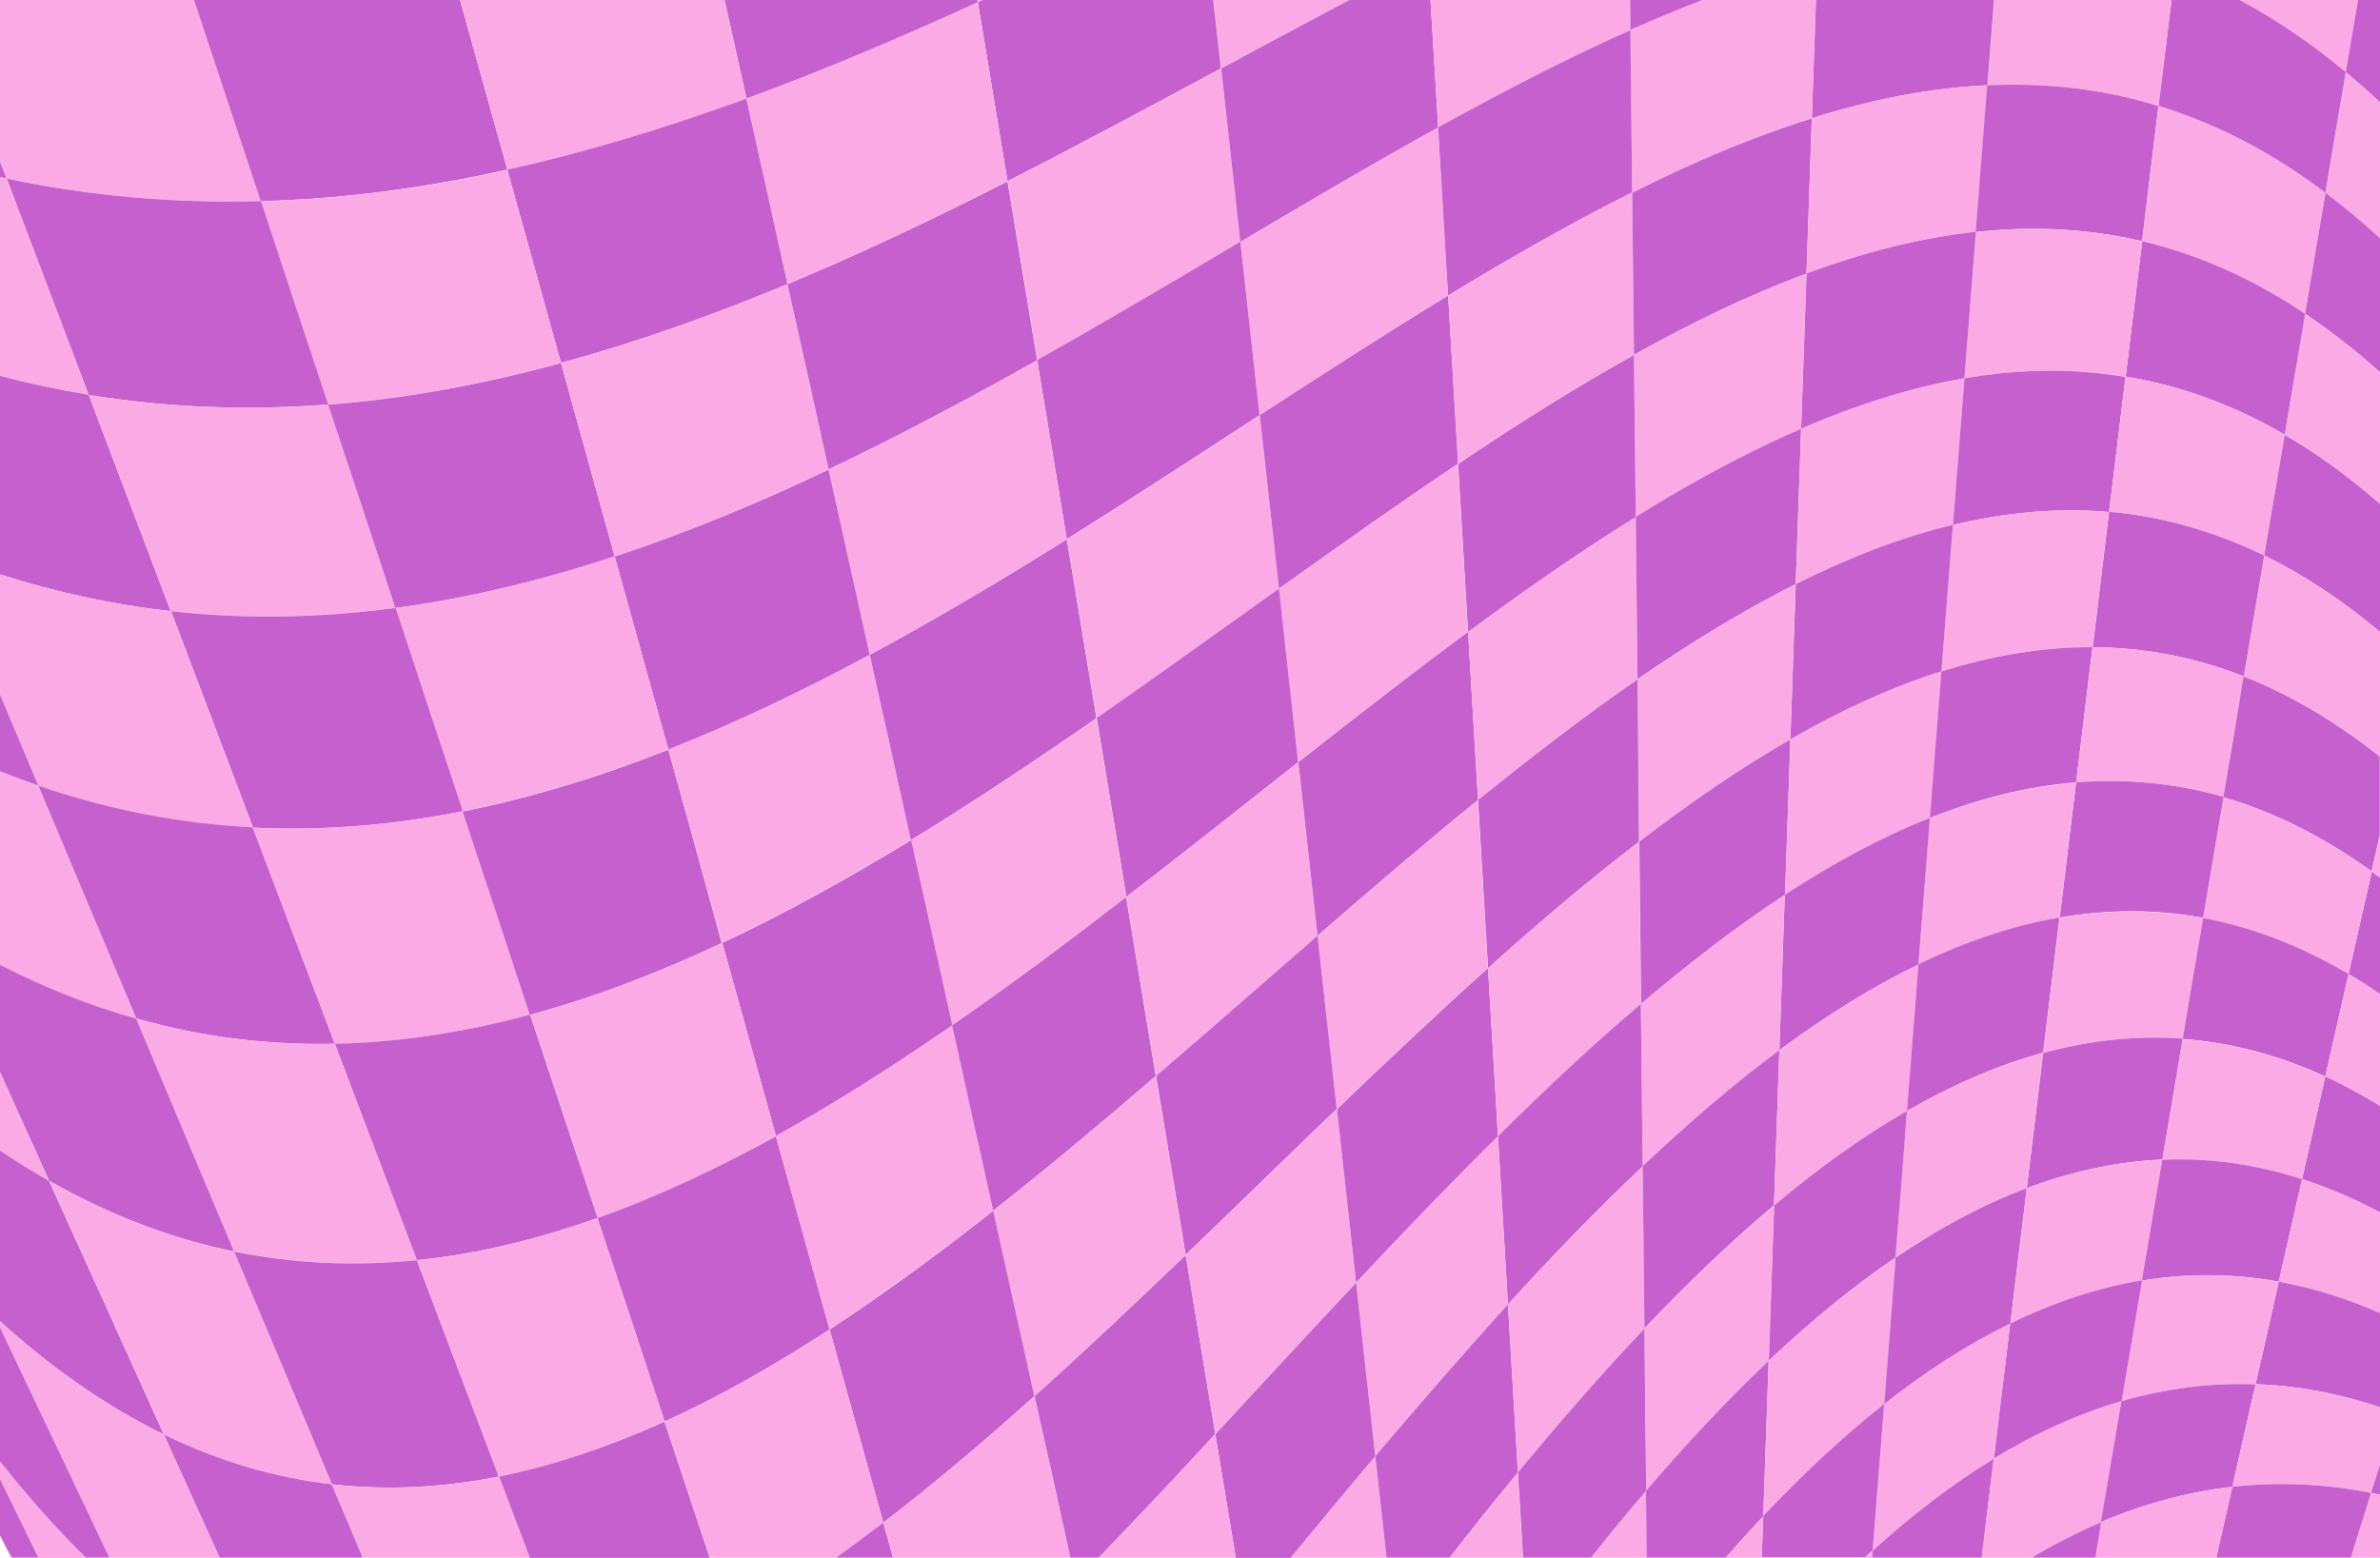 <?xml version="1.0" encoding="utf-8"?>
<!-- Generator: Adobe Illustrator 26.1.0, SVG Export Plug-In . SVG Version: 6.00 Build 0)  -->
<svg version="1.1" id="Layer_1" xmlns="http://www.w3.org/2000/svg" xmlns:xlink="http://www.w3.org/1999/xlink" x="0px" y="0px"
	 viewBox="0 0 931.2 609.6" style="enable-background:new 0 0 931.2 609.6;" xml:space="preserve">
<style type="text/css">
	.st0{fill:#C660CE;}
	.st1{fill:#FBAAE5;}
</style>
<g>
	<path class="st0" d="M0,63.1v6.2c0.9,0.2,1.7,0.4,2.6,0.6C1.7,67.6,0.9,65.4,0,63.1z"/>
	<path class="st1" d="M102,78.7C93.3,52.5,84.6,26.2,75.9,0H0v63.1c0.9,2.3,1.7,4.5,2.6,6.8C36.2,77,69.4,79.6,102,78.7z"/>
	<path class="st0" d="M198.5,66.4C192.3,44.3,186.2,22.1,180,0H75.9c8.7,26.2,17.4,52.5,26.1,78.7C134.7,77.9,166.8,73.4,198.5,66.4
		z"/>
	<path class="st1" d="M292,38.6c-2.9-12.9-5.7-25.7-8.6-38.6H180c6.2,22.1,12.3,44.3,18.5,66.4C230.2,59.4,261.3,49.9,292,38.6z"/>
	<path class="st0" d="M382.6,0.9c0-0.3-0.1-0.6-0.1-0.9h-99c2.9,12.9,5.7,25.7,8.6,38.6C322.7,27.4,352.9,14.5,382.6,0.9z"/>
	<path class="st1" d="M384.5,0h-2.1c0,0.3,0.1,0.6,0.1,0.9C383.2,0.6,383.9,0.3,384.5,0z"/>
	<path class="st1" d="M528,0h-53.2c1,8.9,2,17.9,3,26.8C494.6,17.7,511.4,8.7,528,0z"/>
	<path class="st0" d="M394.2,70.9c28.3-14.4,56.1-29.4,83.5-44.1c-1-8.9-2-17.9-3-26.8h-90.2c-0.6,0.3-1.3,0.6-1.9,0.9
		C386.5,24.2,390.3,47.6,394.2,70.9z"/>
	<path class="st1" d="M394.2,70.9c-3.9-23.3-7.7-46.7-11.6-70c-29.7,13.6-59.9,26.5-90.6,37.7c5.4,24.2,10.7,48.4,16.1,72.5
		C337.2,99,365.9,85.3,394.2,70.9z"/>
	<path class="st0" d="M308.1,111.2C302.8,87,297.4,62.8,292,38.6c-30.7,11.2-61.9,20.8-93.5,27.8c7,25.2,14,50.4,21,75.6
		C249.5,133.9,279,123.3,308.1,111.2z"/>
	<path class="st1" d="M219.5,142.1c-7-25.2-14-50.4-21-75.6c-31.7,7-63.8,11.4-96.5,12.3c8.8,26.5,17.6,53.1,26.3,79.6
		C159.2,156,189.5,150.2,219.5,142.1z"/>
	<path class="st0" d="M128.4,158.3c-8.8-26.5-17.6-53.1-26.3-79.6C69.4,79.6,36.2,77,2.6,69.9c10.7,28.2,21.4,56.4,32.1,84.7
		C66.3,159.7,97.6,160.7,128.4,158.3z"/>
	<path class="st1" d="M2.6,69.9c-0.9-0.2-1.7-0.4-2.6-0.6v77.8c11.6,3.1,23.2,5.5,34.7,7.4C24,126.3,13.3,98.1,2.6,69.9z"/>
	<path class="st0" d="M34.7,154.5c-11.5-1.9-23.1-4.3-34.7-7.4v77.7c22.5,7.2,44.7,11.9,66.8,14.4C56.1,211,45.4,182.8,34.7,154.5z"
		/>
	<path class="st1" d="M154.7,237.9c-8.8-26.5-17.6-53.1-26.3-79.6c-30.8,2.4-62,1.4-93.7-3.8c10.7,28.2,21.4,56.4,32.1,84.7
		C96.4,242.5,125.7,241.8,154.7,237.9z"/>
	<path class="st0" d="M219.5,142.1c-30,8.2-60.3,13.9-91.1,16.3c8.8,26.5,17.6,53.1,26.3,79.6c29-3.9,57.6-10.9,85.8-20.2
		C233.5,192.5,226.5,167.3,219.5,142.1z"/>
	<path class="st1" d="M324.2,183.7c-5.4-24.2-10.7-48.4-16.1-72.5c-29.1,12.2-58.7,22.8-88.6,30.9c7,25.2,14,50.4,21,75.6
		C268.8,208.4,296.7,196.8,324.2,183.7z"/>
	<path class="st0" d="M324.2,183.7c27.5-13.1,54.7-27.6,81.6-42.7c-3.9-23.3-7.7-46.7-11.6-70c-28.3,14.4-57,28.1-86.1,40.2
		C313.5,135.3,318.9,159.5,324.2,183.7z"/>
	<path class="st1" d="M485.3,94.7c-2.5-22.6-5-45.3-7.5-67.9c-27.4,14.8-55.3,29.8-83.5,44.1c3.9,23.3,7.7,46.7,11.6,70
		C432.7,125.9,459.2,110.2,485.3,94.7z"/>
	<path class="st0" d="M485.3,94.7c26.1-15.5,51.9-30.7,77.4-44.8c-1-16.6-2-33.3-3-49.9H528c-16.6,8.7-33.3,17.7-50.2,26.8
		C480.3,49.4,482.8,72.1,485.3,94.7z"/>
	<path class="st1" d="M637.9,11.8c0-3.9-0.1-7.9-0.1-11.8h-78.1c1,16.6,2,33.3,3,49.9C588.1,35.8,613.2,22.9,637.9,11.8z"/>
	<path class="st0" d="M666.4,0h-28.6c0,3.9,0.1,7.9,0.1,11.8C647.5,7.6,656.9,3.6,666.4,0z"/>
	<path class="st1" d="M922.6,0h-46.3c14,7.5,27.8,16.8,41.5,28.2C919.4,18.8,921,9.4,922.6,0z"/>
	<path class="st0" d="M931.2,40.1V0h-8.6c-1.6,9.4-3.2,18.8-4.8,28.2C922.3,32,926.8,35.9,931.2,40.1z"/>
	<path class="st1" d="M909.8,75.5c7.2,5.4,14.3,11.4,21.4,17.9V40.1c-4.4-4.2-8.9-8.2-13.4-11.9C915.2,44,912.5,59.8,909.8,75.5z"/>
	<path class="st0" d="M909.8,75.5c2.7-15.8,5.3-31.5,8-47.3C904.1,16.8,890.3,7.5,876.3,0h-26.7c-1.7,13.8-3.4,27.7-5.1,41.5
		C866.6,48.3,888.4,59.3,909.8,75.5z"/>
	<path class="st1" d="M844.6,41.5c1.7-13.8,3.4-27.7,5.1-41.5h-69.4c-0.9,11.1-1.7,22.3-2.6,33.4C800.2,32.3,822.5,34.8,844.6,41.5z
		"/>
	<path class="st0" d="M777.6,33.4c0.9-11.1,1.7-22.3,2.6-33.4h-69.7c-0.5,15.4-1.1,30.9-1.6,46.3C732.1,39,755,34.4,777.6,33.4z"/>
	<path class="st1" d="M638.6,75.3c23.7-11.8,47.2-21.8,70.3-29.1c0.5-15.4,1.1-30.9,1.6-46.3h-44.2c-9.4,3.6-18.9,7.6-28.5,11.8
		C638.1,33,638.4,54.2,638.6,75.3z"/>
	<path class="st0" d="M638.6,75.3c-0.2-21.2-0.5-42.3-0.7-63.5c-24.7,11-49.8,24-75.3,38.1c1.3,21.9,2.6,43.9,3.9,65.8
		C590.9,100.9,614.9,87.2,638.6,75.3z"/>
	<path class="st1" d="M566.6,115.7c-1.3-21.9-2.6-43.9-3.9-65.8c-25.4,14.1-51.2,29.3-77.4,44.8c2.5,22.6,5,45.3,7.5,67.9
		C517.7,146.4,542.3,130.5,566.6,115.7z"/>
	<path class="st0" d="M417.4,211c25.4-15.9,50.6-32.3,75.4-48.5c-2.5-22.6-5-45.3-7.5-67.9c-26.1,15.5-52.6,31.2-79.5,46.3
		C409.7,164.3,413.6,187.7,417.4,211z"/>
	<path class="st1" d="M417.4,211c-3.9-23.3-7.7-46.7-11.6-70c-26.8,15.1-54,29.6-81.6,42.7c5.4,24.2,10.7,48.4,16.1,72.5
		C366.3,242.3,392,226.9,417.4,211z"/>
	<path class="st0" d="M261.5,293.4c26.5-10.5,52.8-23.1,78.8-37.1c-5.4-24.2-10.7-48.4-16.1-72.5c-27.5,13.1-55.5,24.7-83.7,34
		C247.5,242.9,254.5,268.1,261.5,293.4z"/>
	<path class="st1" d="M240.5,217.7c-28.3,9.3-56.9,16.3-85.8,20.2c8.8,26.5,17.6,53.1,26.3,79.6c27.1-5.4,53.9-13.7,80.5-24.2
		C254.5,268.1,247.5,242.9,240.5,217.7z"/>
	<path class="st0" d="M181.1,317.5c-8.8-26.5-17.6-53.1-26.3-79.6c-29,3.9-58.3,4.6-87.9,1.3c10.7,28.2,21.4,56.4,32.1,84.7
		C126.6,325.3,153.9,322.9,181.1,317.5z"/>
	<path class="st1" d="M98.9,323.9c-10.7-28.2-21.4-56.4-32.1-84.7c-22.1-2.5-44.3-7.1-66.8-14.4v47c5,11.9,10,23.8,15,35.8
		C43.3,317.3,71.2,322.5,98.9,323.9z"/>
	<path class="st0" d="M0,271.8v30.1c5,2,10,3.9,15,5.6C10,295.6,5,283.7,0,271.8z"/>
	<path class="st1" d="M15,307.6c-5-1.7-10-3.6-15-5.6v75.7c17.9,9.2,35.6,16.1,53.3,21.1C40.5,368.3,27.8,337.9,15,307.6z"/>
	<path class="st0" d="M131,408.5c-10.7-28.2-21.4-56.4-32.1-84.7c-27.7-1.4-55.6-6.6-83.9-16.3c12.8,30.4,25.5,60.7,38.3,91.1
		C79.4,406,105.3,409.1,131,408.5z"/>
	<path class="st1" d="M207.4,397.1c-8.8-26.5-17.6-53.1-26.3-79.6c-27.1,5.4-54.5,7.7-82.2,6.4c10.7,28.2,21.4,56.4,32.1,84.7
		C156.7,408,182.1,404,207.4,397.1z"/>
	<path class="st0" d="M261.5,293.4c-26.5,10.5-53.4,18.8-80.5,24.2c8.8,26.5,17.6,53.1,26.3,79.6c25.3-6.8,50.3-16.5,75.1-28.1
		C275.5,343.8,268.5,318.6,261.5,293.4z"/>
	<path class="st1" d="M340.3,256.2c-26,14-52.2,26.6-78.8,37.1c7,25.2,14,50.4,21,75.6c24.8-11.6,49.5-25.3,73.9-40.2
		C351.1,304.6,345.7,280.4,340.3,256.2z"/>
	<path class="st0" d="M356.4,328.8c24.4-14.9,48.6-31.1,72.6-47.7c-3.9-23.3-7.7-46.7-11.6-70c-25.4,15.9-51.1,31.2-77.1,45.2
		C345.7,280.4,351.1,304.6,356.4,328.8z"/>
	<path class="st1" d="M500.4,230.5c-2.5-22.6-5-45.3-7.5-67.9c-24.9,16.2-50,32.6-75.4,48.5c3.9,23.3,7.7,46.7,11.6,70
		C453,264.4,476.8,247.3,500.4,230.5z"/>
	<path class="st0" d="M570.5,181.5c-1.3-21.9-2.6-43.9-3.9-65.8c-24.3,14.8-48.9,30.7-73.7,46.8c2.5,22.6,5,45.3,7.5,67.9
		C524,213.6,547.3,197,570.5,181.5z"/>
	<path class="st1" d="M570.5,181.5c23.1-15.5,46.1-30,68.8-42.7c-0.2-21.2-0.5-42.3-0.7-63.5c-23.7,11.8-47.7,25.6-72,40.4
		C567.9,137.7,569.2,159.6,570.5,181.5z"/>
	<path class="st0" d="M706.8,107.1c0.7-20.3,1.4-40.5,2.1-60.8c-23.2,7.3-46.6,17.2-70.3,29.1c0.2,21.2,0.5,42.3,0.7,63.5
		C662,126.2,684.5,115.3,706.8,107.1z"/>
	<path class="st1" d="M773.1,90.7c1.5-19.1,3-38.2,4.5-57.4c-22.6,1.1-45.5,5.6-68.7,12.9c-0.7,20.3-1.4,40.5-2.1,60.8
		C729.1,98.8,751.2,93.1,773.1,90.7z"/>
	<path class="st0" d="M838.1,94.4c2.1-17.6,4.3-35.3,6.4-52.9c-22-6.8-44.4-9.2-67-8.1c-1.5,19.1-3,38.2-4.5,57.4
		C795,88.4,816.7,89.4,838.1,94.4z"/>
	<path class="st1" d="M901.9,122.8c2.7-15.8,5.3-31.5,8-47.3c-21.5-16.2-43.2-27.3-65.3-34c-2.1,17.6-4.3,35.3-6.4,52.9
		C859.6,99.5,880.8,108.7,901.9,122.8z"/>
	<path class="st0" d="M901.9,122.8c9.8,6.6,19.6,14.2,29.4,23V93.4c-7.1-6.6-14.2-12.5-21.4-17.9C907.2,91.3,904.5,107,901.9,122.8z
		"/>
	<path class="st1" d="M893.9,170.1c12.5,7.3,24.9,16.2,37.3,27v-51.3c-9.7-8.8-19.5-16.4-29.4-23
		C899.2,138.6,896.5,154.3,893.9,170.1z"/>
	<path class="st0" d="M831.7,147.4c20.9,3.4,41.6,10.8,62.2,22.7c2.7-15.8,5.3-31.5,8-47.3c-21-14.1-42.3-23.3-63.7-28.4
		C836,112.1,833.8,129.7,831.7,147.4z"/>
	<path class="st1" d="M831.7,147.4c2.1-17.6,4.3-35.3,6.4-52.9c-21.5-5.1-43.1-6.1-65-3.7c-1.5,19.1-3,38.2-4.5,57.4
		C789.8,144.4,810.8,144,831.7,147.4z"/>
	<path class="st0" d="M768.6,148.1c1.5-19.1,3-38.2,4.5-57.4c-21.9,2.4-44,8.1-66.3,16.3c-0.7,20.3-1.4,40.5-2.1,60.8
		C726.2,158.6,747.5,151.7,768.6,148.1z"/>
	<path class="st1" d="M704.7,167.9c0.7-20.3,1.4-40.5,2.1-60.8c-22.3,8.3-44.8,19.1-67.5,31.8c0.2,21.2,0.5,42.3,0.7,63.5
		C661.7,188.9,683.3,177.1,704.7,167.9z"/>
	<path class="st0" d="M640,202.4c-0.2-21.2-0.5-42.3-0.7-63.5c-22.7,12.7-45.7,27.1-68.8,42.7c1.3,21.9,2.6,43.9,3.9,65.8
		C596.4,231.1,618.2,215.9,640,202.4z"/>
	<path class="st1" d="M507.9,298.3c22.3-17.5,44.4-34.8,66.4-51c-1.3-21.9-2.6-43.9-3.9-65.8c-23.1,15.5-46.5,32.1-70.1,48.9
		C502.9,253.1,505.4,275.7,507.9,298.3z"/>
	<path class="st0" d="M507.9,298.3c-2.5-22.6-5-45.3-7.5-67.9c-23.6,16.8-47.4,34-71.3,50.6c3.9,23.3,7.7,46.7,11.6,70
		C463.2,333.7,485.7,315.9,507.9,298.3z"/>
	<path class="st1" d="M429,281.1c-24,16.6-48.2,32.8-72.6,47.7c5.4,24.2,10.7,48.4,16.1,72.5c22.8-15.8,45.6-32.8,68.1-50.2
		C436.8,327.8,432.9,304.4,429,281.1z"/>
	<path class="st0" d="M282.6,369c7,25.2,14,50.4,21,75.6c23.1-12.8,46.1-27.5,69-43.3c-5.4-24.2-10.7-48.4-16.1-72.5
		C332,343.7,307.4,357.4,282.6,369z"/>
	<path class="st1" d="M303.6,444.6c-7-25.2-14-50.4-21-75.6c-24.8,11.6-49.9,21.3-75.1,28.1c8.8,26.5,17.6,53.1,26.3,79.6
		C257.2,468.4,280.4,457.4,303.6,444.6z"/>
	<path class="st0" d="M207.4,397.1c-25.3,6.8-50.7,10.9-76.4,11.4c10.7,28.2,21.4,56.4,32.1,84.7c23.7-2.4,47.2-8.2,70.7-16.5
		C225,450.2,216.2,423.6,207.4,397.1z"/>
	<path class="st1" d="M163.1,493.2c-10.7-28.2-21.4-56.4-32.1-84.7c-25.7,0.5-51.6-2.5-77.7-9.9c12.8,30.4,25.5,60.7,38.3,91.1
		C115.6,494.7,139.4,495.6,163.1,493.2z"/>
	<path class="st0" d="M91.6,489.8c-12.8-30.4-25.5-60.7-38.3-91.1c-17.7-5-35.4-11.9-53.3-21.1v42c6.4,14.2,12.8,28.4,19.2,42.5
		C43.5,475.9,67.6,484.9,91.6,489.8z"/>
	<path class="st1" d="M0,419.7v30.7c6.4,4.3,12.8,8.3,19.2,11.9C12.8,448,6.4,433.8,0,419.7z"/>
	<path class="st0" d="M19.2,462.2c-6.4-3.6-12.8-7.6-19.2-11.9v66.8c21.4,19.4,42.8,33.9,64.1,44.3
		C49.2,528.3,34.2,495.3,19.2,462.2z"/>
	<path class="st1" d="M91.6,489.8c-24-4.9-48.1-13.9-72.3-27.6c15,33.1,29.9,66.1,44.9,99.2c22,10.7,43.9,17,65.7,19.5
		C117.1,550.6,104.3,520.2,91.6,489.8z"/>
	<path class="st0" d="M195.2,577.9c-10.7-28.2-21.4-56.4-32.1-84.7c-23.7,2.4-47.5,1.5-71.5-3.4c12.8,30.4,25.5,60.7,38.3,91.1
		C151.7,583.4,173.5,582.2,195.2,577.9z"/>
	<path class="st1" d="M163.1,493.2c10.7,28.2,21.4,56.4,32.1,84.7c21.7-4.3,43.3-11.8,64.9-21.6c-8.8-26.5-17.6-53.1-26.3-79.6
		C210.3,485,186.8,490.8,163.1,493.2z"/>
	<path class="st0" d="M233.8,476.7c8.8,26.5,17.6,53.1,26.3,79.6c21.6-9.8,43.1-22.1,64.5-36c-7-25.2-14-50.4-21-75.6
		C280.4,457.4,257.2,468.4,233.8,476.7z"/>
	<path class="st1" d="M372.5,401.3c-22.8,15.8-45.8,30.5-69,43.3c7,25.2,14,50.4,21,75.6c21.4-14,42.8-29.7,64.1-46.4
		C383.3,449.7,377.9,425.5,372.5,401.3z"/>
	<path class="st0" d="M372.5,401.3c5.4,24.2,10.7,48.4,16.1,72.5c21.3-16.7,42.5-34.5,63.6-52.7c-3.9-23.3-7.7-46.7-11.6-70
		C418.1,368.5,395.4,385.5,372.5,401.3z"/>
	<path class="st1" d="M440.7,351.1c3.9,23.3,7.7,46.7,11.6,70c21.1-18.2,42.2-36.7,63.2-54.9c-2.5-22.6-5-45.3-7.5-67.9
		C485.7,315.9,463.2,333.7,440.7,351.1z"/>
	<path class="st0" d="M574.4,247.3c-22,16.2-44.1,33.5-66.4,51c2.5,22.6,5,45.3,7.5,67.9c21-18.2,41.9-36.2,62.8-53.1
		C577,291.2,575.7,269.2,574.4,247.3z"/>
	<path class="st1" d="M640.7,265.9c-0.2-21.2-0.5-42.3-0.7-63.5c-21.7,13.5-43.6,28.7-65.6,44.9c1.3,21.9,2.6,43.9,3.9,65.8
		C599.1,296.2,619.9,280.2,640.7,265.9z"/>
	<path class="st0" d="M702.6,228.6c0.7-20.3,1.4-40.5,2.1-60.8c-21.4,9.3-43,21-64.7,34.5c0.2,21.2,0.5,42.3,0.7,63.5
		C661.4,251.6,682,238.9,702.6,228.6z"/>
	<path class="st1" d="M764.1,205.4c1.5-19.1,3-38.2,4.5-57.4c-21.2,3.7-42.5,10.5-63.9,19.8c-0.7,20.3-1.4,40.5-2.1,60.8
		C723.2,218.3,743.7,210.4,764.1,205.4z"/>
	<path class="st0" d="M768.6,148.1c-1.5,19.1-3,38.2-4.5,57.4c20.4-4.9,40.8-6.9,61.1-5.1c2.1-17.6,4.3-35.3,6.4-52.9
		C810.8,144,789.8,144.4,768.6,148.1z"/>
	<path class="st1" d="M825.2,200.3c20.3,1.8,40.5,7.2,60.7,17.1c2.7-15.8,5.3-31.5,8-47.3c-20.6-12-41.3-19.3-62.2-22.7
		C829.5,165,827.4,182.7,825.2,200.3z"/>
	<path class="st0" d="M885.9,217.4c15.1,7.4,30.3,17.3,45.3,29.9v-50.1c-12.4-10.8-24.8-19.8-37.3-27
		C891.2,185.9,888.6,201.6,885.9,217.4z"/>
	<path class="st1" d="M877.9,264.7c17.8,7,35.5,17.3,53.3,31.4v-48.8c-15.1-12.6-30.2-22.5-45.3-29.9
		C883.2,233.2,880.6,248.9,877.9,264.7z"/>
	<path class="st0" d="M818.8,253.3c19.7,0.1,39.4,3.7,59.1,11.4c2.7-15.8,5.3-31.5,8-47.3c-20.2-9.8-40.4-15.3-60.7-17.1
		C823.1,218,820.9,235.6,818.8,253.3z"/>
	<path class="st1" d="M764.1,205.4c-1.5,19.1-3,38.2-4.5,57.4c19.7-6.2,39.4-9.6,59.1-9.5c2.1-17.6,4.3-35.3,6.4-52.9
		C804.9,198.6,784.6,200.5,764.1,205.4z"/>
	<path class="st0" d="M700.5,289.4c19.7-11.3,39.4-20.4,59.1-26.6c1.5-19.1,3-38.2,4.5-57.4c-20.4,4.9-40.9,12.9-61.5,23.2
		C701.9,248.9,701.2,269.2,700.5,289.4z"/>
	<path class="st1" d="M640.7,265.9c0.2,21.2,0.5,42.3,0.7,63.5c19.7-15.1,39.4-28.7,59.1-40c0.7-20.3,1.4-40.5,2.1-60.8
		C682,238.9,661.4,251.6,640.7,265.9z"/>
	<path class="st0" d="M640.7,265.9c-20.7,14.3-41.5,30.3-62.4,47.2c1.3,21.9,2.6,43.9,3.9,65.8c19.7-17.7,39.4-34.4,59.1-49.5
		C641.1,308.2,640.9,287.1,640.7,265.9z"/>
	<path class="st1" d="M515.5,366.2c2.5,22.6,5,45.3,7.5,67.9c19.7-18.9,39.4-37.5,59.1-55.2c-1.3-21.9-2.6-43.9-3.9-65.8
		C557.4,330.1,536.5,348,515.5,366.2z"/>
	<path class="st0" d="M515.5,366.2c-21,18.2-42.1,36.8-63.2,54.9c3.9,23.3,7.7,46.7,11.6,70c19.7-18.9,39.4-38.2,59.1-57.1
		C520.5,411.5,518,388.9,515.5,366.2z"/>
	<path class="st1" d="M388.6,473.9c5.4,24.2,10.7,48.4,16.1,72.5c19.7-17.7,39.4-36.3,59.1-55.2c-3.9-23.3-7.7-46.7-11.6-70
		C431.1,439.3,409.9,457.1,388.6,473.9z"/>
	<path class="st0" d="M324.6,520.3c7,25.2,14,50.4,21,75.6c19.7-15.1,39.4-31.8,59.1-49.5c-5.4-24.2-10.7-48.4-16.1-72.5
		C367.4,490.6,346,506.3,324.6,520.3z"/>
	<path class="st1" d="M324.6,520.3c-21.4,14-42.9,26.2-64.5,36c5.9,17.8,11.8,35.6,17.7,53.3h49.3c6.2-4.4,12.3-9,18.5-13.7
		C338.6,570.7,331.6,545.5,324.6,520.3z"/>
	<path class="st0" d="M195.2,577.9c4,10.6,8,21.2,12,31.8h70.5c-5.9-17.8-11.8-35.6-17.7-53.3C238.5,566.1,216.9,573.5,195.2,577.9z
		"/>
	<path class="st1" d="M129.9,580.9c4,9.6,8,19.1,12.1,28.7h65.3c-4-10.6-8-21.2-12-31.8C173.5,582.2,151.7,583.4,129.9,580.9z"/>
	<path class="st0" d="M64.1,561.4c7.3,16.1,14.5,32.1,21.8,48.2h56c-4-9.6-8-19.1-12.1-28.7C108,578.4,86.1,572.1,64.1,561.4z"/>
	<path class="st1" d="M85.9,609.6c-7.3-16.1-14.5-32.1-21.8-48.2C42.8,551,21.4,536.5,0,517.1v2.4c14.3,30,28.5,60.1,42.8,90.1H85.9
		z"/>
	<path class="st0" d="M33.5,609.6h9.3c-14.3-30-28.5-60.1-42.8-90.1V572C11.2,586.2,22.4,598.7,33.5,609.6z"/>
	<path class="st0" d="M4.6,609.6h10.5C10.1,599.3,5,589,0,578.7V601C1.5,603.9,3,606.8,4.6,609.6z"/>
	<path class="st1" d="M33.5,609.6C22.4,598.7,11.2,586.2,0,572v6.8c5,10.3,10.1,20.6,15.1,30.9H33.5z"/>
	<path class="st0" d="M327.1,609.6h22.3c-1.3-4.6-2.5-9.1-3.8-13.7C339.4,600.6,333.3,605.2,327.1,609.6z"/>
	<path class="st1" d="M345.6,595.9c1.3,4.6,2.5,9.1,3.8,13.7h69.4c-4.7-21.1-9.4-42.1-14-63.2C385,564.1,365.3,580.8,345.6,595.9z"
		/>
	<path class="st0" d="M463.9,491.2c-19.7,18.9-39.4,37.5-59.1,55.2c4.7,21.1,9.4,42.1,14,63.2h11.1c15.2-15.7,30.4-31.9,45.6-48.4
		C471.6,537.9,467.8,514.6,463.9,491.2z"/>
	<path class="st1" d="M463.9,491.2c3.9,23.3,7.7,46.7,11.6,70c18.3-19.7,36.7-39.6,55.1-59.3c-2.5-22.6-5-45.3-7.5-67.9
		C503.3,453,483.6,472.3,463.9,491.2z"/>
	<path class="st0" d="M582.2,378.9c-19.7,17.7-39.4,36.3-59.1,55.2c2.5,22.6,5,45.3,7.5,67.9c18.4-19.6,36.9-38.9,55.5-57.3
		C584.8,422.8,583.5,400.8,582.2,378.9z"/>
	<path class="st1" d="M582.2,378.9c1.3,21.9,2.6,43.9,3.9,65.8c18.6-18.4,37.2-35.8,55.9-51.8c-0.2-21.2-0.5-42.3-0.7-63.5
		C621.6,344.5,601.9,361.2,582.2,378.9z"/>
	<path class="st0" d="M700.5,289.4c-19.7,11.3-39.4,24.9-59.1,40c0.2,21.2,0.5,42.3,0.7,63.5c18.7-15.9,37.5-30.4,56.3-42.7
		C699.1,330,699.8,309.7,700.5,289.4z"/>
	<path class="st1" d="M698.4,350.2c18.9-12.3,37.8-22.6,56.8-30.1c1.5-19.1,3-38.2,4.5-57.4c-19.7,6.2-39.4,15.3-59.1,26.6
		C699.8,309.7,699.1,330,698.4,350.2z"/>
	<path class="st0" d="M755.1,320.1c19-7.5,38.1-12.4,57.2-13.9c2.1-17.6,4.3-35.3,6.4-52.9c-19.7-0.1-39.4,3.3-59.1,9.5
		C758.1,281.9,756.6,301,755.1,320.1z"/>
	<path class="st1" d="M812.3,306.2c19.1-1.6,38.3,0.2,57.6,5.8c2.7-15.8,5.3-31.5,8-47.3c-19.7-7.7-39.4-11.3-59.1-11.4
		C816.6,270.9,814.5,288.6,812.3,306.2z"/>
	<path class="st0" d="M869.9,312c19.3,5.6,38.6,15.1,58,29c1.1-4.8,2.2-9.5,3.2-14.3v-30.6c-17.8-14.1-35.5-24.4-53.3-31.4
		C875.3,280.5,872.6,296.2,869.9,312z"/>
	<path class="st1" d="M931.2,343.4v-16.7c-1.1,4.8-2.2,9.5-3.2,14.3C929.1,341.8,930.1,342.6,931.2,343.4z"/>
	<path class="st0" d="M918.9,381.2c4.1,2.4,8.2,5,12.3,7.9v-45.6c-1.1-0.8-2.2-1.6-3.2-2.4C925,354.4,921.9,367.8,918.9,381.2z"/>
	<path class="st1" d="M918.9,381.2c3-13.4,6.1-26.8,9.1-40.1c-19.4-13.9-38.8-23.4-58-29c-2.7,15.8-5.3,31.5-8,47.3
		C880.8,362.8,899.8,369.9,918.9,381.2z"/>
	<path class="st0" d="M812.3,306.2c-2.1,17.6-4.3,35.3-6.4,52.9c18.6-3.2,37.2-3.4,56.1,0.1c2.7-15.8,5.3-31.5,8-47.3
		C850.7,306.4,831.5,304.7,812.3,306.2z"/>
	<path class="st1" d="M750.6,377.5c18.3-8.8,36.7-15.1,55.2-18.3c2.1-17.6,4.3-35.3,6.4-52.9c-19.1,1.6-38.2,6.4-57.2,13.9
		C753.6,339.3,752.1,358.4,750.6,377.5z"/>
	<path class="st0" d="M755.1,320.1c-19,7.5-37.9,17.8-56.8,30.1c-0.7,20.3-1.4,40.5-2.1,60.8c18-13.3,36.1-24.7,54.4-33.5
		C752.1,358.4,753.6,339.3,755.1,320.1z"/>
	<path class="st1" d="M642,392.9c0.2,21.2,0.5,42.3,0.7,63.5c17.7-16.8,35.6-32.1,53.5-45.4c0.7-20.3,1.4-40.5,2.1-60.8
		C679.5,362.6,660.7,377,642,392.9z"/>
	<path class="st0" d="M642,392.9c-18.7,15.9-37.4,33.4-55.9,51.8c1.3,21.9,2.6,43.9,3.9,65.8c17.4-19.1,35-37.3,52.7-54
		C642.5,435.3,642.2,414.1,642,392.9z"/>
	<path class="st1" d="M530.6,502c2.5,22.6,5,45.3,7.5,67.9c17.1-20.3,34.4-40.3,51.9-59.4c-1.3-21.9-2.6-43.9-3.9-65.8
		C567.5,463.1,549,482.4,530.6,502z"/>
	<path class="st0" d="M530.6,502c-18.4,19.6-36.8,39.6-55.1,59.3c2.7,16.1,5.3,32.2,8,48.4H505c11-13.3,22-26.6,33.1-39.7
		C535.6,547.2,533.1,524.6,530.6,502z"/>
	<path class="st1" d="M429.9,609.6h53.6c-2.7-16.1-5.3-32.2-8-48.4C460.3,577.7,445.1,593.9,429.9,609.6z"/>
	<path class="st1" d="M0,601.1c1.4,2.8,2.8,5.7,4.2,8.5h0.4c-1.5-2.8-3-5.7-4.6-8.6V601.1z"/>
	<path class="st1" d="M505,609.6h37.5c-1.5-13.2-2.9-26.5-4.4-39.7C527,583,516,596.3,505,609.6z"/>
	<path class="st0" d="M590,510.5c-17.4,19.1-34.7,39.1-51.9,59.4c1.5,13.2,2.9,26.5,4.4,39.7h24.7c8.8-11.3,17.7-22.5,26.7-33.3
		C592.6,554.4,591.3,532.4,590,510.5z"/>
	<path class="st1" d="M590,510.5c1.3,21.9,2.6,43.9,3.9,65.8c16.3-19.8,32.8-38.7,49.5-56.3c-0.2-21.2-0.5-42.3-0.7-63.5
		C625,473.2,607.4,491.4,590,510.5z"/>
	<path class="st0" d="M696.2,411c-18,13.3-35.8,28.7-53.5,45.4c0.2,21.2,0.5,42.3,0.7,63.5c16.7-17.6,33.6-33.8,50.7-48.2
		C694.8,451.5,695.5,431.3,696.2,411z"/>
	<path class="st1" d="M696.2,411c-0.7,20.3-1.4,40.5-2.1,60.8c17.1-14.4,34.5-26.8,52-37c1.5-19.1,3-38.2,4.5-57.4
		C732.4,386.3,714.2,397.7,696.2,411z"/>
	<path class="st0" d="M746.1,434.8c17.6-10.1,35.3-17.9,53.3-22.8c2.1-17.6,4.3-35.3,6.4-52.9c-18.6,3.2-37,9.5-55.2,18.3
		C749.1,396.6,747.6,415.7,746.1,434.8z"/>
	<path class="st1" d="M854,406.6c2.7-15.8,5.3-31.5,8-47.3c-18.8-3.5-37.5-3.3-56.1-0.1c-2.1,17.6-4.3,35.3-6.4,52.9
		C817.4,407.2,835.6,405.2,854,406.6z"/>
	<path class="st0" d="M854,406.6c18.4,1.4,37,6.1,55.8,14.7c3-13.4,6.1-26.8,9.1-40.1c-19.1-11.3-38.1-18.4-56.9-21.9
		C859.3,375,856.6,390.8,854,406.6z"/>
	<path class="st1" d="M909.8,421.3c7.1,3.3,14.3,7.1,21.4,11.5V389c-4.1-2.8-8.2-5.4-12.3-7.9C915.9,394.5,912.8,407.9,909.8,421.3z
		"/>
	<path class="st0" d="M900.7,461.5c10.1,3.2,20.3,7.6,30.5,13v-41.7c-7.2-4.4-14.3-8.2-21.4-11.5
		C906.8,434.7,903.7,448.1,900.7,461.5z"/>
	<path class="st1" d="M846,453.9c18-0.7,36.2,1.6,54.7,7.6c3-13.4,6.1-26.8,9.1-40.1c-18.8-8.6-37.4-13.4-55.8-14.7
		C851.3,422.3,848.7,438.1,846,453.9z"/>
	<path class="st0" d="M799.4,412.1c-2.1,17.6-4.3,35.3-6.4,52.9c17.4-6.5,35.1-10.4,53-11.2c2.7-15.8,5.3-31.5,8-47.3
		C835.6,405.2,817.4,407.2,799.4,412.1z"/>
	<path class="st1" d="M746.1,434.8c-1.5,19.1-3,38.2-4.5,57.4c16.8-11.4,33.9-20.6,51.3-27.2c2.1-17.6,4.3-35.3,6.4-52.9
		C781.5,417,763.7,424.7,746.1,434.8z"/>
	<path class="st0" d="M746.1,434.8c-17.5,10.1-34.9,22.6-52,37c-0.7,20.3-1.4,40.5-2.1,60.8c16.3-15.4,32.8-29,49.6-40.4
		C743.2,473.1,744.7,454,746.1,434.8z"/>
	<path class="st1" d="M643.4,520c0.2,21.2,0.5,42.3,0.7,63.5c15.7-18.4,31.7-35.5,48-50.9c0.7-20.3,1.4-40.5,2.1-60.8
		C677,486.2,660.1,502.4,643.4,520z"/>
	<path class="st0" d="M643.4,520c-16.7,17.6-33.2,36.5-49.5,56.3c0.7,11.1,1.3,22.2,2,33.3h26.7c7.1-9,14.3-17.7,21.5-26.1
		C643.8,562.3,643.6,541.1,643.4,520z"/>
	<path class="st1" d="M567.2,609.6h28.6c-0.7-11.1-1.3-22.2-2-33.3C585,587.2,576.1,598.3,567.2,609.6z"/>
	<path class="st1" d="M622.6,609.6h21.8c-0.1-8.7-0.2-17.4-0.3-26.1C636.8,591.9,629.7,600.7,622.6,609.6z"/>
	<path class="st0" d="M689.9,593.4c0.7-20.3,1.4-40.5,2.1-60.8c-16.3,15.4-32.2,32.5-48,50.9c0.1,8.7,0.2,17.4,0.3,26.1h30.9
		C680.1,604.1,685,598.6,689.9,593.4z"/>
	<path class="st1" d="M692,532.6c-0.7,20.3-1.4,40.5-2.1,60.8c15.4-16.4,31.2-31.1,47.3-43.8c1.5-19.1,3-38.2,4.5-57.4
		C724.8,503.6,708.3,517.2,692,532.6z"/>
	<path class="st0" d="M793,465c-17.4,6.5-34.5,15.8-51.3,27.2c-1.5,19.1-3,38.2-4.5,57.4c16.1-12.7,32.6-23.4,49.4-31.6
		C788.7,500.3,790.8,482.7,793,465z"/>
	<path class="st1" d="M786.5,518c16.8-8.2,34-13.9,51.5-16.8c2.7-15.8,5.3-31.5,8-47.3c-18,0.7-35.6,4.6-53,11.2
		C790.8,482.7,788.7,500.3,786.5,518z"/>
	<path class="st0" d="M846,453.9c-2.7,15.8-5.3,31.5-8,47.3c17.5-2.9,35.4-2.9,53.6,0.4c3-13.4,6.1-26.8,9.1-40.1
		C882.2,455.5,864,453.1,846,453.9z"/>
	<path class="st1" d="M891.6,501.6c13,2.4,26.2,6.4,39.6,12.3v-39.4c-10.3-5.5-20.4-9.8-30.5-13
		C897.7,474.8,894.6,488.2,891.6,501.6z"/>
	<path class="st0" d="M882.5,541.7c15.9,0.6,32.1,3.5,48.7,9.1v-36.9c-13.4-5.9-26.6-9.9-39.6-12.3
		C888.6,515,885.6,528.4,882.5,541.7z"/>
	<path class="st1" d="M838,501.2c-2.7,15.8-5.3,31.5-8,47.3c17.1-5,34.6-7.3,52.5-6.7c3-13.4,6.1-26.8,9.1-40.1
		C873.4,498.3,855.5,498.3,838,501.2z"/>
	<path class="st0" d="M786.5,518c-2.1,17.6-4.3,35.3-6.4,52.9c16.2-9.9,32.9-17.5,50-22.5c2.7-15.8,5.3-31.5,8-47.3
		C820.5,504,803.3,509.8,786.5,518z"/>
	<path class="st1" d="M737.2,549.5c-1.5,19.1-3,38.2-4.5,57.4c15.4-14,31.2-26.1,47.4-36c2.1-17.6,4.3-35.3,6.4-52.9
		C769.7,526.2,753.3,536.8,737.2,549.5z"/>
	<path class="st0" d="M737.2,549.5c-16.1,12.7-31.9,27.5-47.3,43.8c-0.2,5.4-0.4,10.8-0.6,16.2h40.4c1-0.9,2-1.8,3-2.7
		C734.2,587.8,735.7,568.7,737.2,549.5z"/>
	<path class="st1" d="M675.2,609.6h14.1c0.2-5.4,0.4-10.8,0.6-16.2C685,598.6,680.1,604.1,675.2,609.6z"/>
	<path class="st1" d="M729.7,609.6h2.8c0.1-0.9,0.1-1.8,0.2-2.7C731.7,607.8,730.7,608.7,729.7,609.6z"/>
	<path class="st0" d="M732.7,606.9c-0.1,0.9-0.1,1.8-0.2,2.7h42.9c1.6-12.9,3.1-25.8,4.7-38.7C763.9,580.8,748.1,592.9,732.7,606.9z
		"/>
	<path class="st1" d="M830,548.4c-17.1,5-33.7,12.6-50,22.5c-1.6,12.9-3.1,25.8-4.7,38.7H795c8.9-5.3,17.9-10,27.1-13.9
		C824.7,580,827.4,564.2,830,548.4z"/>
	<path class="st0" d="M830,548.4c-2.7,15.8-5.3,31.5-8,47.3c16.6-7.1,33.8-11.8,51.4-13.8c3-13.4,6.1-26.8,9.1-40.1
		C864.6,541.1,847.1,543.5,830,548.4z"/>
	<path class="st1" d="M873.4,581.9c17.6-2,35.7-1.3,54.3,2.4c1.2-3.7,2.3-7.4,3.5-11v-22.5c-16.6-5.6-32.8-8.5-48.7-9.1
		C879.5,555.1,876.5,568.5,873.4,581.9z"/>
	<path class="st0" d="M931.2,585v-11.8c-1.2,3.7-2.3,7.4-3.5,11C928.9,584.5,930.1,584.8,931.2,585z"/>
	<path class="st1" d="M919.8,609.6h11.4V585c-1.2-0.3-2.3-0.5-3.5-0.7C925.1,592.7,922.5,601.2,919.8,609.6z"/>
	<path class="st0" d="M873.4,581.9c-2.1,9.2-4.2,18.5-6.3,27.7h52.7c2.6-8.4,5.3-16.9,7.9-25.3C909.2,580.6,891.1,579.9,873.4,581.9
		z"/>
	<path class="st1" d="M822.1,595.7c-0.8,4.6-1.6,9.3-2.3,13.9h47.4c2.1-9.2,4.2-18.5,6.3-27.7C855.8,583.9,838.7,588.6,822.1,595.7z
		"/>
	<path class="st0" d="M795,609.6h24.8c0.8-4.6,1.6-9.3,2.3-13.9C812.9,599.7,803.8,604.3,795,609.6z"/>
</g>
</svg>
